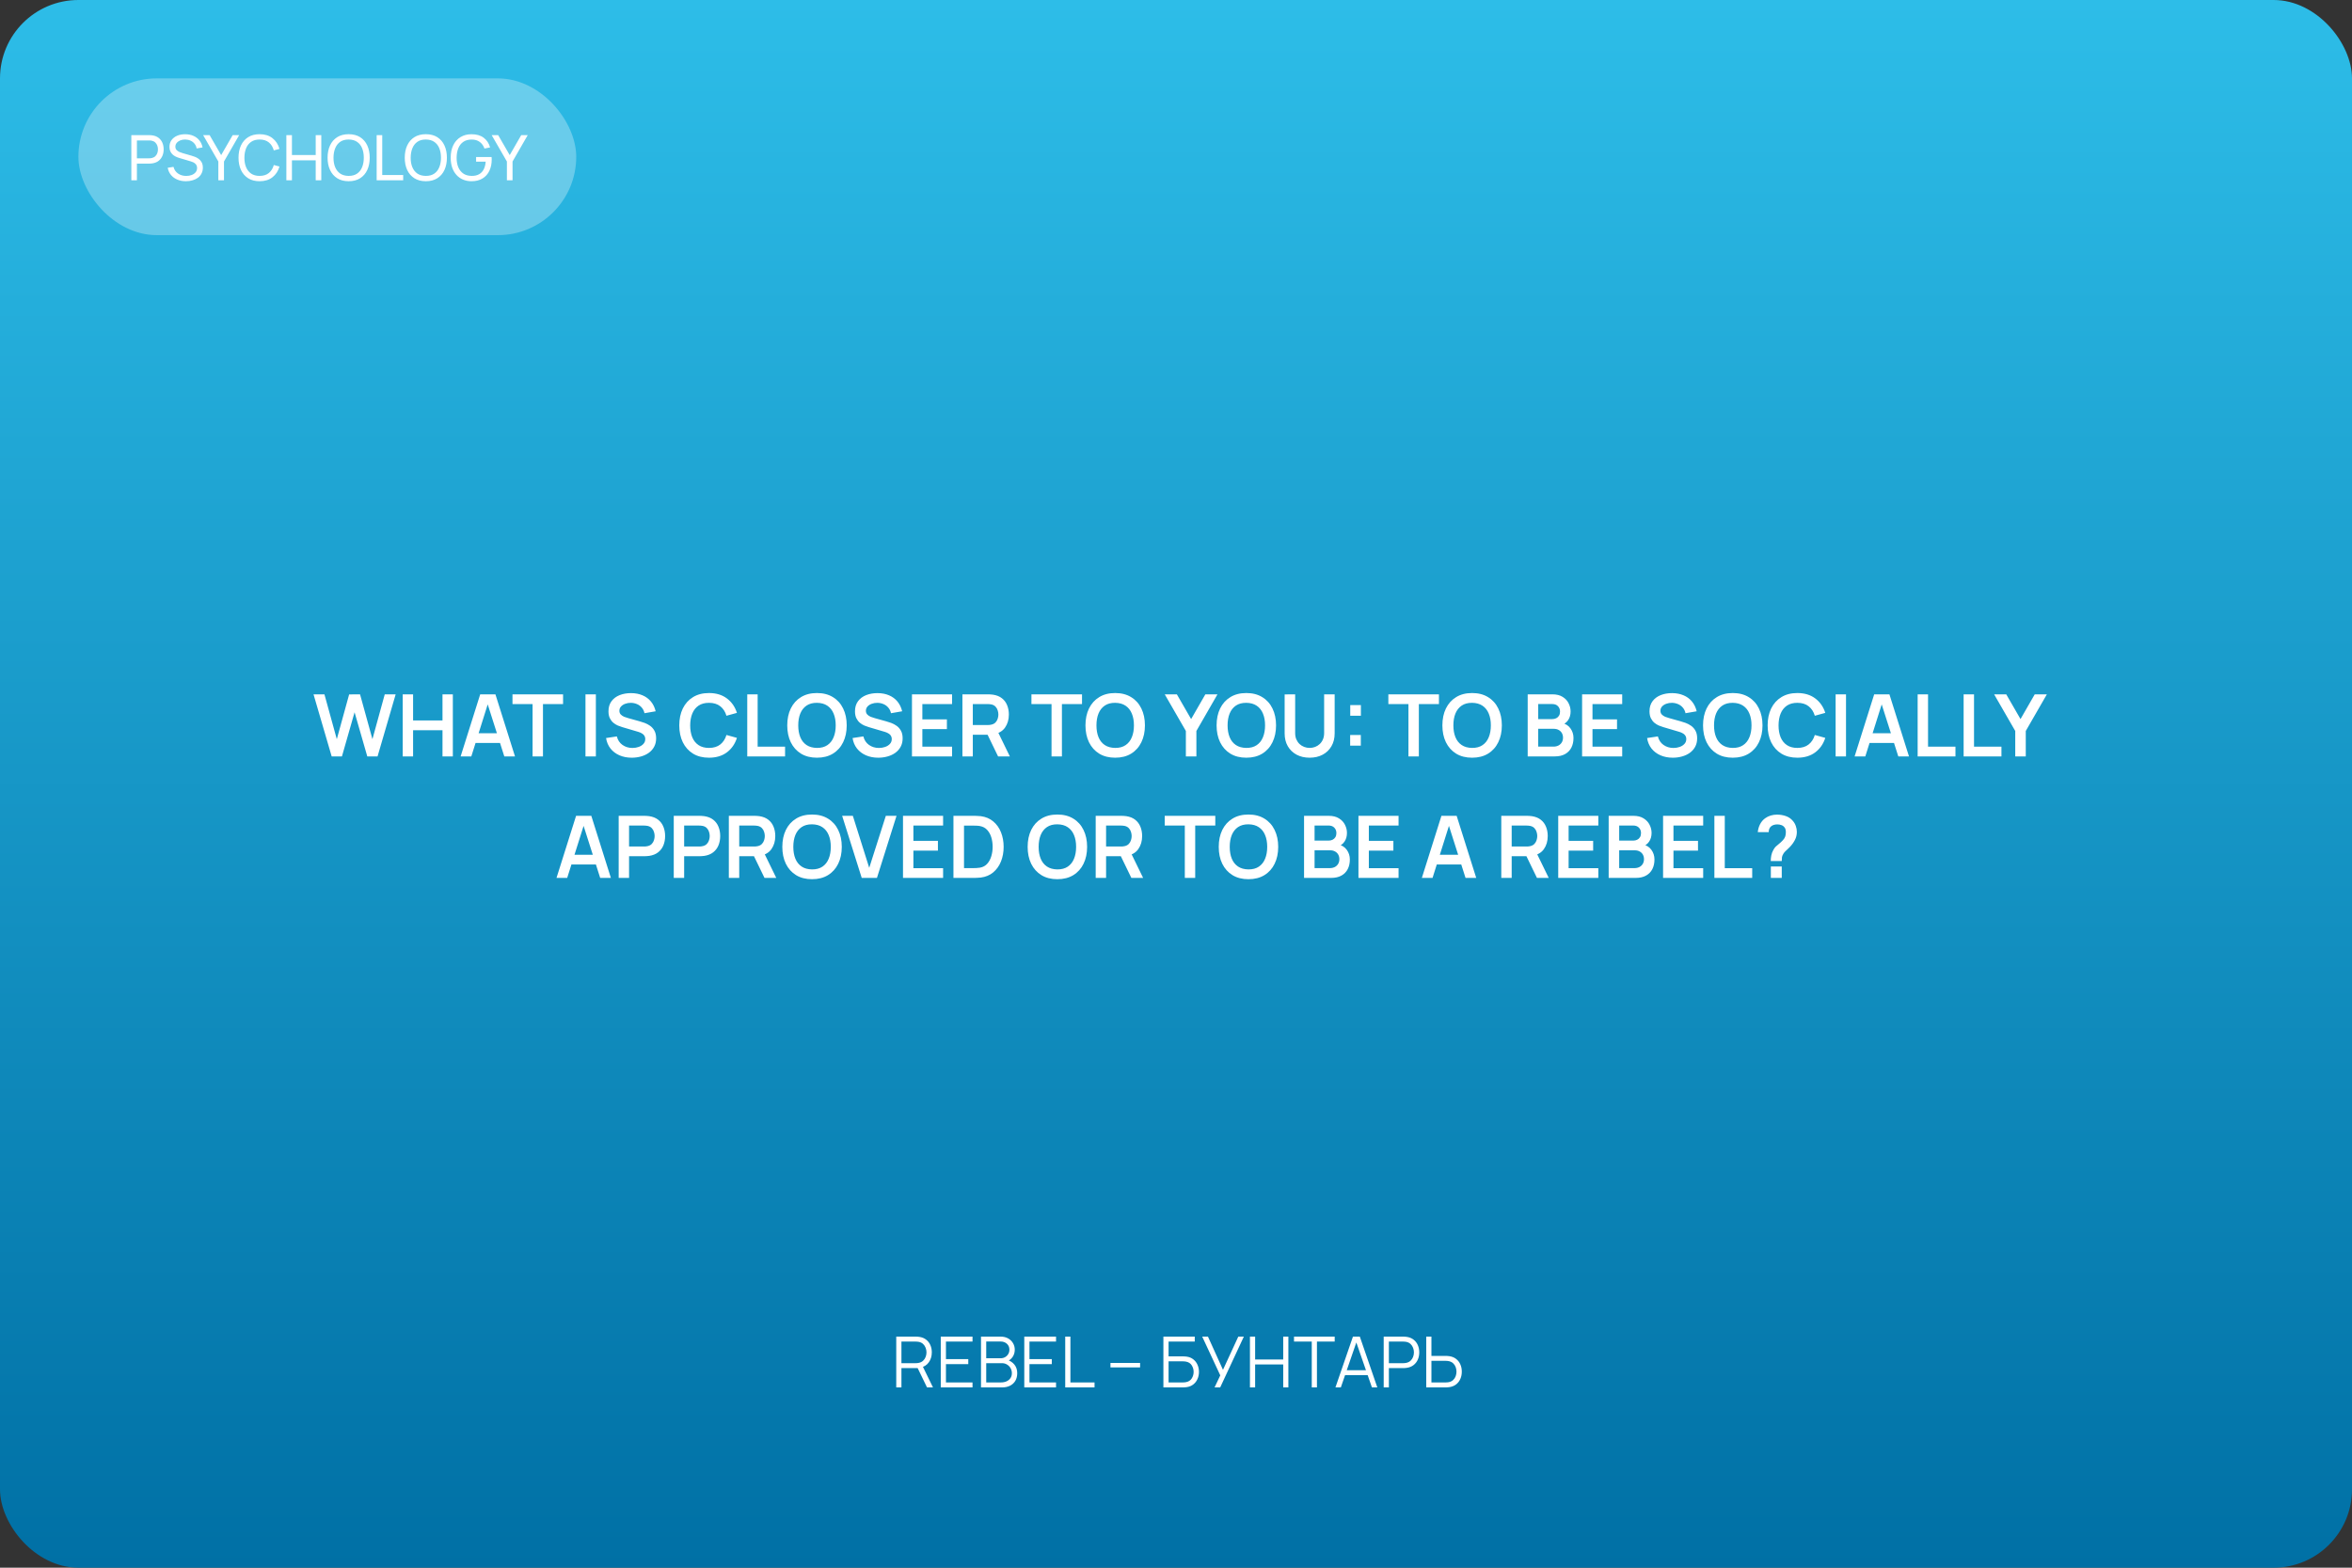 <?xml version="1.0" encoding="UTF-8"?> <svg xmlns="http://www.w3.org/2000/svg" width="600" height="400" viewBox="0 0 600 400" fill="none"><rect x="0" y="0" width="600" height="400" fill="#333333" stroke="none"/> <rect width="600" height="400" rx="20" fill="url(#paint0_linear_160_130)"></rect> <path d="M84.611 193L79.98 177.16H82.763L85.92 188.6L89.066 177.182L91.849 177.16L95.006 188.6L98.152 177.16H100.935L96.315 193H93.697L90.452 181.736L87.229 193H84.611ZM102.729 193V177.16H105.38V183.826H112.882V177.16H115.522V193H112.882V186.312H105.38V193H102.729ZM117.506 193L122.5 177.16H126.383L131.377 193H128.649L124.117 178.788H124.711L120.234 193H117.506ZM120.289 189.568V187.093H128.605V189.568H120.289ZM135.862 193V179.646H130.736V177.16H143.639V179.646H138.513V193H135.862ZM149.356 193V177.16H152.007V193H149.356ZM161.165 193.33C160.006 193.33 158.961 193.128 158.03 192.725C157.106 192.322 156.343 191.746 155.742 190.998C155.148 190.243 154.77 189.348 154.609 188.314L157.359 187.896C157.593 188.835 158.074 189.561 158.8 190.074C159.533 190.587 160.376 190.844 161.33 190.844C161.894 190.844 162.426 190.756 162.925 190.58C163.423 190.404 163.827 190.147 164.135 189.81C164.45 189.473 164.608 189.058 164.608 188.567C164.608 188.347 164.571 188.145 164.498 187.962C164.424 187.771 164.314 187.603 164.168 187.456C164.028 187.309 163.845 187.177 163.618 187.06C163.398 186.935 163.141 186.829 162.848 186.741L158.756 185.531C158.404 185.428 158.022 185.293 157.612 185.124C157.208 184.948 156.823 184.71 156.457 184.409C156.097 184.101 155.8 183.712 155.566 183.243C155.338 182.766 155.225 182.18 155.225 181.483C155.225 180.464 155.481 179.609 155.995 178.92C156.515 178.223 157.212 177.703 158.085 177.358C158.965 177.013 159.94 176.845 161.011 176.852C162.096 176.859 163.064 177.046 163.915 177.413C164.765 177.772 165.477 178.297 166.049 178.986C166.621 179.675 167.024 180.508 167.259 181.483L164.41 181.978C164.292 181.421 164.065 180.948 163.728 180.559C163.398 180.163 162.991 179.862 162.507 179.657C162.03 179.452 161.52 179.342 160.978 179.327C160.45 179.32 159.958 179.4 159.504 179.569C159.056 179.73 158.693 179.965 158.415 180.273C158.143 180.581 158.008 180.94 158.008 181.351C158.008 181.74 158.125 182.059 158.36 182.308C158.594 182.55 158.884 182.744 159.229 182.891C159.581 183.03 159.936 183.148 160.296 183.243L163.134 184.035C163.522 184.138 163.959 184.277 164.443 184.453C164.927 184.629 165.392 184.875 165.84 185.19C166.287 185.505 166.654 185.92 166.94 186.433C167.233 186.946 167.38 187.599 167.38 188.391C167.38 189.212 167.207 189.935 166.863 190.558C166.525 191.174 166.067 191.687 165.488 192.098C164.908 192.509 164.245 192.817 163.497 193.022C162.756 193.227 161.979 193.33 161.165 193.33ZM180.864 193.33C179.28 193.33 177.923 192.985 176.794 192.296C175.665 191.599 174.796 190.631 174.187 189.392C173.586 188.153 173.285 186.715 173.285 185.08C173.285 183.445 173.586 182.007 174.187 180.768C174.796 179.529 175.665 178.564 176.794 177.875C177.923 177.178 179.28 176.83 180.864 176.83C182.69 176.83 184.212 177.288 185.429 178.205C186.646 179.114 187.501 180.343 187.992 181.89L185.319 182.627C185.011 181.593 184.487 180.786 183.746 180.207C183.005 179.62 182.045 179.327 180.864 179.327C179.801 179.327 178.913 179.565 178.202 180.042C177.498 180.519 176.966 181.19 176.607 182.055C176.255 182.913 176.075 183.921 176.068 185.08C176.068 186.239 176.244 187.251 176.596 188.116C176.955 188.974 177.491 189.641 178.202 190.118C178.913 190.595 179.801 190.833 180.864 190.833C182.045 190.833 183.005 190.54 183.746 189.953C184.487 189.366 185.011 188.56 185.319 187.533L187.992 188.27C187.501 189.817 186.646 191.049 185.429 191.966C184.212 192.875 182.69 193.33 180.864 193.33ZM190.627 193V177.16H193.278V190.514H200.274V193H190.627ZM208.407 193.33C206.823 193.33 205.466 192.985 204.337 192.296C203.208 191.599 202.339 190.631 201.73 189.392C201.129 188.153 200.828 186.715 200.828 185.08C200.828 183.445 201.129 182.007 201.73 180.768C202.339 179.529 203.208 178.564 204.337 177.875C205.466 177.178 206.823 176.83 208.407 176.83C209.991 176.83 211.348 177.178 212.477 177.875C213.614 178.564 214.483 179.529 215.084 180.768C215.693 182.007 215.997 183.445 215.997 185.08C215.997 186.715 215.693 188.153 215.084 189.392C214.483 190.631 213.614 191.599 212.477 192.296C211.348 192.985 209.991 193.33 208.407 193.33ZM208.407 190.833C209.47 190.84 210.354 190.606 211.058 190.129C211.769 189.652 212.301 188.981 212.653 188.116C213.012 187.251 213.192 186.239 213.192 185.08C213.192 183.921 213.012 182.917 212.653 182.066C212.301 181.208 211.769 180.541 211.058 180.064C210.354 179.587 209.47 179.342 208.407 179.327C207.344 179.32 206.46 179.554 205.756 180.031C205.052 180.508 204.52 181.179 204.161 182.044C203.809 182.909 203.633 183.921 203.633 185.08C203.633 186.239 203.809 187.247 204.161 188.105C204.513 188.956 205.041 189.619 205.745 190.096C206.456 190.573 207.344 190.818 208.407 190.833ZM224.049 193.33C222.891 193.33 221.846 193.128 220.914 192.725C219.99 192.322 219.228 191.746 218.626 190.998C218.032 190.243 217.655 189.348 217.493 188.314L220.243 187.896C220.478 188.835 220.958 189.561 221.684 190.074C222.418 190.587 223.261 190.844 224.214 190.844C224.779 190.844 225.311 190.756 225.809 190.58C226.308 190.404 226.711 190.147 227.019 189.81C227.335 189.473 227.492 189.058 227.492 188.567C227.492 188.347 227.456 188.145 227.382 187.962C227.309 187.771 227.199 187.603 227.052 187.456C226.913 187.309 226.73 187.177 226.502 187.06C226.282 186.935 226.026 186.829 225.732 186.741L221.64 185.531C221.288 185.428 220.907 185.293 220.496 185.124C220.093 184.948 219.708 184.71 219.341 184.409C218.982 184.101 218.685 183.712 218.45 183.243C218.223 182.766 218.109 182.18 218.109 181.483C218.109 180.464 218.366 179.609 218.879 178.92C219.4 178.223 220.097 177.703 220.969 177.358C221.849 177.013 222.825 176.845 223.895 176.852C224.981 176.859 225.949 177.046 226.799 177.413C227.65 177.772 228.361 178.297 228.933 178.986C229.505 179.675 229.909 180.508 230.143 181.483L227.294 181.978C227.177 181.421 226.95 180.948 226.612 180.559C226.282 180.163 225.875 179.862 225.391 179.657C224.915 179.452 224.405 179.342 223.862 179.327C223.334 179.32 222.843 179.4 222.388 179.569C221.941 179.73 221.578 179.965 221.299 180.273C221.028 180.581 220.892 180.94 220.892 181.351C220.892 181.74 221.01 182.059 221.244 182.308C221.479 182.55 221.769 182.744 222.113 182.891C222.465 183.03 222.821 183.148 223.18 183.243L226.018 184.035C226.407 184.138 226.843 184.277 227.327 184.453C227.811 184.629 228.277 184.875 228.724 185.19C229.172 185.505 229.538 185.92 229.824 186.433C230.118 186.946 230.264 187.599 230.264 188.391C230.264 189.212 230.092 189.935 229.747 190.558C229.41 191.174 228.952 191.687 228.372 192.098C227.793 192.509 227.129 192.817 226.381 193.022C225.641 193.227 224.863 193.33 224.049 193.33ZM232.645 193V177.16H242.875V179.646H235.296V183.551H241.555V186.037H235.296V190.514H242.875V193H232.645ZM245.515 193V177.16H252.06C252.214 177.16 252.412 177.167 252.654 177.182C252.896 177.189 253.119 177.211 253.325 177.248C254.241 177.387 254.997 177.692 255.591 178.161C256.192 178.63 256.636 179.224 256.922 179.943C257.215 180.654 257.362 181.446 257.362 182.319C257.362 183.61 257.035 184.721 256.383 185.652C255.73 186.576 254.729 187.148 253.38 187.368L252.247 187.467H248.166V193H245.515ZM254.612 193L251.488 186.554L254.183 185.96L257.615 193H254.612ZM248.166 184.992H251.95C252.096 184.992 252.261 184.985 252.445 184.97C252.628 184.955 252.797 184.926 252.951 184.882C253.391 184.772 253.735 184.578 253.985 184.299C254.241 184.02 254.421 183.705 254.524 183.353C254.634 183.001 254.689 182.656 254.689 182.319C254.689 181.982 254.634 181.637 254.524 181.285C254.421 180.926 254.241 180.607 253.985 180.328C253.735 180.049 253.391 179.855 252.951 179.745C252.797 179.701 252.628 179.675 252.445 179.668C252.261 179.653 252.096 179.646 251.95 179.646H248.166V184.992ZM268.248 193V179.646H263.122V177.16H276.025V179.646H270.899V193H268.248ZM284.483 193.33C282.899 193.33 281.542 192.985 280.413 192.296C279.284 191.599 278.415 190.631 277.806 189.392C277.205 188.153 276.904 186.715 276.904 185.08C276.904 183.445 277.205 182.007 277.806 180.768C278.415 179.529 279.284 178.564 280.413 177.875C281.542 177.178 282.899 176.83 284.483 176.83C286.067 176.83 287.424 177.178 288.553 177.875C289.69 178.564 290.559 179.529 291.16 180.768C291.769 182.007 292.073 183.445 292.073 185.08C292.073 186.715 291.769 188.153 291.16 189.392C290.559 190.631 289.69 191.599 288.553 192.296C287.424 192.985 286.067 193.33 284.483 193.33ZM284.483 190.833C285.546 190.84 286.43 190.606 287.134 190.129C287.845 189.652 288.377 188.981 288.729 188.116C289.088 187.251 289.268 186.239 289.268 185.08C289.268 183.921 289.088 182.917 288.729 182.066C288.377 181.208 287.845 180.541 287.134 180.064C286.43 179.587 285.546 179.342 284.483 179.327C283.42 179.32 282.536 179.554 281.832 180.031C281.128 180.508 280.596 181.179 280.237 182.044C279.885 182.909 279.709 183.921 279.709 185.08C279.709 186.239 279.885 187.247 280.237 188.105C280.589 188.956 281.117 189.619 281.821 190.096C282.532 190.573 283.42 190.818 284.483 190.833ZM302.517 193V186.51L297.127 177.16H300.218L303.859 183.474L307.489 177.16H310.58L305.201 186.51V193H302.517ZM317.934 193.33C316.35 193.33 314.994 192.985 313.864 192.296C312.735 191.599 311.866 190.631 311.257 189.392C310.656 188.153 310.355 186.715 310.355 185.08C310.355 183.445 310.656 182.007 311.257 180.768C311.866 179.529 312.735 178.564 313.864 177.875C314.994 177.178 316.35 176.83 317.934 176.83C319.518 176.83 320.875 177.178 322.004 177.875C323.141 178.564 324.01 179.529 324.611 180.768C325.22 182.007 325.524 183.445 325.524 185.08C325.524 186.715 325.22 188.153 324.611 189.392C324.01 190.631 323.141 191.599 322.004 192.296C320.875 192.985 319.518 193.33 317.934 193.33ZM317.934 190.833C318.998 190.84 319.881 190.606 320.585 190.129C321.297 189.652 321.828 188.981 322.18 188.116C322.54 187.251 322.719 186.239 322.719 185.08C322.719 183.921 322.54 182.917 322.18 182.066C321.828 181.208 321.297 180.541 320.585 180.064C319.881 179.587 318.998 179.342 317.934 179.327C316.871 179.32 315.987 179.554 315.283 180.031C314.579 180.508 314.048 181.179 313.688 182.044C313.336 182.909 313.16 183.921 313.16 185.08C313.16 186.239 313.336 187.247 313.688 188.105C314.04 188.956 314.568 189.619 315.272 190.096C315.984 190.573 316.871 190.818 317.934 190.833ZM334.094 193.33C332.832 193.33 331.721 193.073 330.761 192.56C329.807 192.047 329.059 191.324 328.517 190.393C327.981 189.462 327.714 188.369 327.714 187.115V177.182L330.398 177.16V187.049C330.398 187.643 330.497 188.175 330.695 188.644C330.9 189.113 331.175 189.513 331.52 189.843C331.864 190.166 332.26 190.411 332.708 190.58C333.155 190.749 333.617 190.833 334.094 190.833C334.585 190.833 335.051 190.749 335.491 190.58C335.938 190.404 336.334 190.155 336.679 189.832C337.023 189.502 337.295 189.102 337.493 188.633C337.691 188.164 337.79 187.636 337.79 187.049V177.16H340.474V187.115C340.474 188.369 340.202 189.462 339.66 190.393C339.124 191.324 338.376 192.047 337.416 192.56C336.462 193.073 335.355 193.33 334.094 193.33ZM344.428 190.25V187.533H347.145V190.25H344.428ZM344.45 182.627V179.91H347.167V182.627H344.45ZM359.299 193V179.646H354.173V177.16H367.076V179.646H361.95V193H359.299ZM375.534 193.33C373.95 193.33 372.593 192.985 371.464 192.296C370.335 191.599 369.466 190.631 368.857 189.392C368.256 188.153 367.955 186.715 367.955 185.08C367.955 183.445 368.256 182.007 368.857 180.768C369.466 179.529 370.335 178.564 371.464 177.875C372.593 177.178 373.95 176.83 375.534 176.83C377.118 176.83 378.475 177.178 379.604 177.875C380.741 178.564 381.61 179.529 382.211 180.768C382.82 182.007 383.124 183.445 383.124 185.08C383.124 186.715 382.82 188.153 382.211 189.392C381.61 190.631 380.741 191.599 379.604 192.296C378.475 192.985 377.118 193.33 375.534 193.33ZM375.534 190.833C376.597 190.84 377.481 190.606 378.185 190.129C378.896 189.652 379.428 188.981 379.78 188.116C380.139 187.251 380.319 186.239 380.319 185.08C380.319 183.921 380.139 182.917 379.78 182.066C379.428 181.208 378.896 180.541 378.185 180.064C377.481 179.587 376.597 179.342 375.534 179.327C374.471 179.32 373.587 179.554 372.883 180.031C372.179 180.508 371.647 181.179 371.288 182.044C370.936 182.909 370.76 183.921 370.76 185.08C370.76 186.239 370.936 187.247 371.288 188.105C371.64 188.956 372.168 189.619 372.872 190.096C373.583 190.573 374.471 190.818 375.534 190.833ZM389.718 193V177.16H395.999C397.069 177.16 397.946 177.376 398.628 177.809C399.317 178.234 399.827 178.781 400.157 179.448C400.494 180.115 400.663 180.805 400.663 181.516C400.663 182.389 400.454 183.129 400.036 183.738C399.625 184.347 399.064 184.757 398.353 184.97V184.42C399.35 184.647 400.105 185.12 400.619 185.839C401.139 186.558 401.4 187.375 401.4 188.292C401.4 189.231 401.22 190.052 400.861 190.756C400.501 191.46 399.966 192.01 399.255 192.406C398.551 192.802 397.678 193 396.637 193H389.718ZM392.402 190.503H396.307C396.769 190.503 397.183 190.411 397.55 190.228C397.916 190.037 398.202 189.773 398.408 189.436C398.62 189.091 398.727 188.684 398.727 188.215C398.727 187.79 398.635 187.408 398.452 187.071C398.268 186.734 398.001 186.466 397.649 186.268C397.297 186.063 396.875 185.96 396.384 185.96H392.402V190.503ZM392.402 183.485H395.966C396.347 183.485 396.688 183.412 396.989 183.265C397.289 183.118 397.528 182.902 397.704 182.616C397.88 182.33 397.968 181.978 397.968 181.56C397.968 181.01 397.792 180.552 397.44 180.185C397.088 179.818 396.596 179.635 395.966 179.635H392.402V183.485ZM403.597 193V177.16H413.827V179.646H406.248V183.551H412.507V186.037H406.248V190.514H413.827V193H403.597ZM426.733 193.33C425.574 193.33 424.529 193.128 423.598 192.725C422.674 192.322 421.911 191.746 421.31 190.998C420.716 190.243 420.338 189.348 420.177 188.314L422.927 187.896C423.162 188.835 423.642 189.561 424.368 190.074C425.101 190.587 425.945 190.844 426.898 190.844C427.463 190.844 427.994 190.756 428.493 190.58C428.992 190.404 429.395 190.147 429.703 189.81C430.018 189.473 430.176 189.058 430.176 188.567C430.176 188.347 430.139 188.145 430.066 187.962C429.993 187.771 429.883 187.603 429.736 187.456C429.597 187.309 429.413 187.177 429.186 187.06C428.966 186.935 428.709 186.829 428.416 186.741L424.324 185.531C423.972 185.428 423.591 185.293 423.18 185.124C422.777 184.948 422.392 184.71 422.025 184.409C421.666 184.101 421.369 183.712 421.134 183.243C420.907 182.766 420.793 182.18 420.793 181.483C420.793 180.464 421.05 179.609 421.563 178.92C422.084 178.223 422.78 177.703 423.653 177.358C424.533 177.013 425.508 176.845 426.579 176.852C427.664 176.859 428.632 177.046 429.483 177.413C430.334 177.772 431.045 178.297 431.617 178.986C432.189 179.675 432.592 180.508 432.827 181.483L429.978 181.978C429.861 181.421 429.633 180.948 429.296 180.559C428.966 180.163 428.559 179.862 428.075 179.657C427.598 179.452 427.089 179.342 426.546 179.327C426.018 179.32 425.527 179.4 425.072 179.569C424.625 179.73 424.262 179.965 423.983 180.273C423.712 180.581 423.576 180.94 423.576 181.351C423.576 181.74 423.693 182.059 423.928 182.308C424.163 182.55 424.452 182.744 424.797 182.891C425.149 183.03 425.505 183.148 425.864 183.243L428.702 184.035C429.091 184.138 429.527 184.277 430.011 184.453C430.495 184.629 430.961 184.875 431.408 185.19C431.855 185.505 432.222 185.92 432.508 186.433C432.801 186.946 432.948 187.599 432.948 188.391C432.948 189.212 432.776 189.935 432.431 190.558C432.094 191.174 431.635 191.687 431.056 192.098C430.477 192.509 429.813 192.817 429.065 193.022C428.324 193.227 427.547 193.33 426.733 193.33ZM442.028 193.33C440.444 193.33 439.087 192.985 437.958 192.296C436.829 191.599 435.96 190.631 435.351 189.392C434.75 188.153 434.449 186.715 434.449 185.08C434.449 183.445 434.75 182.007 435.351 180.768C435.96 179.529 436.829 178.564 437.958 177.875C439.087 177.178 440.444 176.83 442.028 176.83C443.612 176.83 444.969 177.178 446.098 177.875C447.235 178.564 448.104 179.529 448.705 180.768C449.314 182.007 449.618 183.445 449.618 185.08C449.618 186.715 449.314 188.153 448.705 189.392C448.104 190.631 447.235 191.599 446.098 192.296C444.969 192.985 443.612 193.33 442.028 193.33ZM442.028 190.833C443.091 190.84 443.975 190.606 444.679 190.129C445.39 189.652 445.922 188.981 446.274 188.116C446.633 187.251 446.813 186.239 446.813 185.08C446.813 183.921 446.633 182.917 446.274 182.066C445.922 181.208 445.39 180.541 444.679 180.064C443.975 179.587 443.091 179.342 442.028 179.327C440.965 179.32 440.081 179.554 439.377 180.031C438.673 180.508 438.141 181.179 437.782 182.044C437.43 182.909 437.254 183.921 437.254 185.08C437.254 186.239 437.43 187.247 437.782 188.105C438.134 188.956 438.662 189.619 439.366 190.096C440.077 190.573 440.965 190.818 442.028 190.833ZM458.507 193.33C456.923 193.33 455.566 192.985 454.437 192.296C453.307 191.599 452.438 190.631 451.83 189.392C451.228 188.153 450.928 186.715 450.928 185.08C450.928 183.445 451.228 182.007 451.83 180.768C452.438 179.529 453.307 178.564 454.437 177.875C455.566 177.178 456.923 176.83 458.507 176.83C460.333 176.83 461.854 177.288 463.072 178.205C464.289 179.114 465.143 180.343 465.635 181.89L462.962 182.627C462.654 181.593 462.129 180.786 461.389 180.207C460.648 179.62 459.687 179.327 458.507 179.327C457.443 179.327 456.556 179.565 455.845 180.042C455.141 180.519 454.609 181.19 454.25 182.055C453.898 182.913 453.718 183.921 453.711 185.08C453.711 186.239 453.887 187.251 454.239 188.116C454.598 188.974 455.133 189.641 455.845 190.118C456.556 190.595 457.443 190.833 458.507 190.833C459.687 190.833 460.648 190.54 461.389 189.953C462.129 189.366 462.654 188.56 462.962 187.533L465.635 188.27C465.143 189.817 464.289 191.049 463.072 191.966C461.854 192.875 460.333 193.33 458.507 193.33ZM468.27 193V177.16H470.921V193H468.27ZM473.116 193L478.11 177.16H481.993L486.987 193H484.259L479.727 178.788H480.321L475.844 193H473.116ZM475.899 189.568V187.093H484.215V189.568H475.899ZM489.196 193V177.16H491.847V190.514H498.843V193H489.196ZM500.926 193V177.16H503.577V190.514H510.573V193H500.926ZM514.095 193V186.51L508.705 177.16H511.796L515.437 183.474L519.067 177.16H522.158L516.779 186.51V193H514.095ZM141.966 224L146.96 208.16H150.843L155.837 224H153.109L148.577 209.788H149.171L144.694 224H141.966ZM144.749 220.568V218.093H153.065V220.568H144.749ZM157.826 224V208.16H164.371C164.525 208.16 164.723 208.167 164.965 208.182C165.207 208.189 165.431 208.211 165.636 208.248C166.553 208.387 167.308 208.692 167.902 209.161C168.503 209.63 168.947 210.224 169.233 210.943C169.526 211.654 169.673 212.446 169.673 213.319C169.673 214.184 169.526 214.976 169.233 215.695C168.94 216.406 168.492 216.997 167.891 217.466C167.297 217.935 166.545 218.24 165.636 218.379C165.431 218.408 165.203 218.43 164.954 218.445C164.712 218.46 164.518 218.467 164.371 218.467H160.477V224H157.826ZM160.477 215.992H164.261C164.408 215.992 164.573 215.985 164.756 215.97C164.939 215.955 165.108 215.926 165.262 215.882C165.702 215.772 166.047 215.578 166.296 215.299C166.553 215.02 166.732 214.705 166.835 214.353C166.945 214.001 167 213.656 167 213.319C167 212.982 166.945 212.637 166.835 212.285C166.732 211.926 166.553 211.607 166.296 211.328C166.047 211.049 165.702 210.855 165.262 210.745C165.108 210.701 164.939 210.675 164.756 210.668C164.573 210.653 164.408 210.646 164.261 210.646H160.477V215.992ZM171.877 224V208.16H178.422C178.576 208.16 178.774 208.167 179.016 208.182C179.258 208.189 179.482 208.211 179.687 208.248C180.604 208.387 181.359 208.692 181.953 209.161C182.554 209.63 182.998 210.224 183.284 210.943C183.577 211.654 183.724 212.446 183.724 213.319C183.724 214.184 183.577 214.976 183.284 215.695C182.991 216.406 182.543 216.997 181.942 217.466C181.348 217.935 180.596 218.24 179.687 218.379C179.482 218.408 179.254 218.43 179.005 218.445C178.763 218.46 178.569 218.467 178.422 218.467H174.528V224H171.877ZM174.528 215.992H178.312C178.459 215.992 178.624 215.985 178.807 215.97C178.99 215.955 179.159 215.926 179.313 215.882C179.753 215.772 180.098 215.578 180.347 215.299C180.604 215.02 180.783 214.705 180.886 214.353C180.996 214.001 181.051 213.656 181.051 213.319C181.051 212.982 180.996 212.637 180.886 212.285C180.783 211.926 180.604 211.607 180.347 211.328C180.098 211.049 179.753 210.855 179.313 210.745C179.159 210.701 178.99 210.675 178.807 210.668C178.624 210.653 178.459 210.646 178.312 210.646H174.528V215.992ZM185.928 224V208.16H192.473C192.627 208.16 192.825 208.167 193.067 208.182C193.309 208.189 193.532 208.211 193.738 208.248C194.654 208.387 195.41 208.692 196.004 209.161C196.605 209.63 197.049 210.224 197.335 210.943C197.628 211.654 197.775 212.446 197.775 213.319C197.775 214.61 197.448 215.721 196.796 216.652C196.143 217.576 195.142 218.148 193.793 218.368L192.66 218.467H188.579V224H185.928ZM195.025 224L191.901 217.554L194.596 216.96L198.028 224H195.025ZM188.579 215.992H192.363C192.509 215.992 192.674 215.985 192.858 215.97C193.041 215.955 193.21 215.926 193.364 215.882C193.804 215.772 194.148 215.578 194.398 215.299C194.654 215.02 194.834 214.705 194.937 214.353C195.047 214.001 195.102 213.656 195.102 213.319C195.102 212.982 195.047 212.637 194.937 212.285C194.834 211.926 194.654 211.607 194.398 211.328C194.148 211.049 193.804 210.855 193.364 210.745C193.21 210.701 193.041 210.675 192.858 210.668C192.674 210.653 192.509 210.646 192.363 210.646H188.579V215.992ZM207.15 224.33C205.566 224.33 204.209 223.985 203.08 223.296C201.951 222.599 201.082 221.631 200.473 220.392C199.872 219.153 199.571 217.715 199.571 216.08C199.571 214.445 199.872 213.007 200.473 211.768C201.082 210.529 201.951 209.564 203.08 208.875C204.209 208.178 205.566 207.83 207.15 207.83C208.734 207.83 210.091 208.178 211.22 208.875C212.357 209.564 213.226 210.529 213.827 211.768C214.436 213.007 214.74 214.445 214.74 216.08C214.74 217.715 214.436 219.153 213.827 220.392C213.226 221.631 212.357 222.599 211.22 223.296C210.091 223.985 208.734 224.33 207.15 224.33ZM207.15 221.833C208.213 221.84 209.097 221.606 209.801 221.129C210.512 220.652 211.044 219.981 211.396 219.116C211.755 218.251 211.935 217.239 211.935 216.08C211.935 214.921 211.755 213.917 211.396 213.066C211.044 212.208 210.512 211.541 209.801 211.064C209.097 210.587 208.213 210.342 207.15 210.327C206.087 210.32 205.203 210.554 204.499 211.031C203.795 211.508 203.263 212.179 202.904 213.044C202.552 213.909 202.376 214.921 202.376 216.08C202.376 217.239 202.552 218.247 202.904 219.105C203.256 219.956 203.784 220.619 204.488 221.096C205.199 221.573 206.087 221.818 207.15 221.833ZM219.828 224L214.834 208.16H217.562L221.742 221.426L225.977 208.16H228.705L223.711 224H219.828ZM230.357 224V208.16H240.587V210.646H233.008V214.551H239.267V217.037H233.008V221.514H240.587V224H230.357ZM243.227 224V208.16H248.276C248.408 208.16 248.668 208.164 249.057 208.171C249.453 208.178 249.834 208.204 250.201 208.248C251.455 208.409 252.514 208.857 253.38 209.59C254.252 210.316 254.912 211.244 255.36 212.373C255.807 213.502 256.031 214.738 256.031 216.08C256.031 217.422 255.807 218.658 255.36 219.787C254.912 220.916 254.252 221.848 253.38 222.581C252.514 223.307 251.455 223.751 250.201 223.912C249.841 223.956 249.464 223.982 249.068 223.989C248.672 223.996 248.408 224 248.276 224H243.227ZM245.922 221.503H248.276C248.496 221.503 248.774 221.496 249.112 221.481C249.456 221.466 249.761 221.433 250.025 221.382C250.773 221.243 251.381 220.909 251.851 220.381C252.32 219.853 252.665 219.211 252.885 218.456C253.112 217.701 253.226 216.909 253.226 216.08C253.226 215.222 253.112 214.415 252.885 213.66C252.657 212.905 252.305 212.27 251.829 211.757C251.359 211.244 250.758 210.917 250.025 210.778C249.761 210.719 249.456 210.686 249.112 210.679C248.774 210.664 248.496 210.657 248.276 210.657H245.922V221.503ZM269.734 224.33C268.15 224.33 266.793 223.985 265.664 223.296C264.535 222.599 263.666 221.631 263.057 220.392C262.456 219.153 262.155 217.715 262.155 216.08C262.155 214.445 262.456 213.007 263.057 211.768C263.666 210.529 264.535 209.564 265.664 208.875C266.793 208.178 268.15 207.83 269.734 207.83C271.318 207.83 272.675 208.178 273.804 208.875C274.941 209.564 275.81 210.529 276.411 211.768C277.02 213.007 277.324 214.445 277.324 216.08C277.324 217.715 277.02 219.153 276.411 220.392C275.81 221.631 274.941 222.599 273.804 223.296C272.675 223.985 271.318 224.33 269.734 224.33ZM269.734 221.833C270.797 221.84 271.681 221.606 272.385 221.129C273.096 220.652 273.628 219.981 273.98 219.116C274.339 218.251 274.519 217.239 274.519 216.08C274.519 214.921 274.339 213.917 273.98 213.066C273.628 212.208 273.096 211.541 272.385 211.064C271.681 210.587 270.797 210.342 269.734 210.327C268.671 210.32 267.787 210.554 267.083 211.031C266.379 211.508 265.847 212.179 265.488 213.044C265.136 213.909 264.96 214.921 264.96 216.08C264.96 217.239 265.136 218.247 265.488 219.105C265.84 219.956 266.368 220.619 267.072 221.096C267.783 221.573 268.671 221.818 269.734 221.833ZM279.514 224V208.16H286.059C286.213 208.16 286.411 208.167 286.653 208.182C286.895 208.189 287.118 208.211 287.324 208.248C288.24 208.387 288.996 208.692 289.59 209.161C290.191 209.63 290.635 210.224 290.921 210.943C291.214 211.654 291.361 212.446 291.361 213.319C291.361 214.61 291.034 215.721 290.382 216.652C289.729 217.576 288.728 218.148 287.379 218.368L286.246 218.467H282.165V224H279.514ZM288.611 224L285.487 217.554L288.182 216.96L291.614 224H288.611ZM282.165 215.992H285.949C286.095 215.992 286.26 215.985 286.444 215.97C286.627 215.955 286.796 215.926 286.95 215.882C287.39 215.772 287.734 215.578 287.984 215.299C288.24 215.02 288.42 214.705 288.523 214.353C288.633 214.001 288.688 213.656 288.688 213.319C288.688 212.982 288.633 212.637 288.523 212.285C288.42 211.926 288.24 211.607 287.984 211.328C287.734 211.049 287.39 210.855 286.95 210.745C286.796 210.701 286.627 210.675 286.444 210.668C286.26 210.653 286.095 210.646 285.949 210.646H282.165V215.992ZM302.247 224V210.646H297.121V208.16H310.024V210.646H304.898V224H302.247ZM318.482 224.33C316.898 224.33 315.541 223.985 314.412 223.296C313.283 222.599 312.414 221.631 311.805 220.392C311.204 219.153 310.903 217.715 310.903 216.08C310.903 214.445 311.204 213.007 311.805 211.768C312.414 210.529 313.283 209.564 314.412 208.875C315.541 208.178 316.898 207.83 318.482 207.83C320.066 207.83 321.423 208.178 322.552 208.875C323.689 209.564 324.558 210.529 325.159 211.768C325.768 213.007 326.072 214.445 326.072 216.08C326.072 217.715 325.768 219.153 325.159 220.392C324.558 221.631 323.689 222.599 322.552 223.296C321.423 223.985 320.066 224.33 318.482 224.33ZM318.482 221.833C319.545 221.84 320.429 221.606 321.133 221.129C321.844 220.652 322.376 219.981 322.728 219.116C323.087 218.251 323.267 217.239 323.267 216.08C323.267 214.921 323.087 213.917 322.728 213.066C322.376 212.208 321.844 211.541 321.133 211.064C320.429 210.587 319.545 210.342 318.482 210.327C317.419 210.32 316.535 210.554 315.831 211.031C315.127 211.508 314.595 212.179 314.236 213.044C313.884 213.909 313.708 214.921 313.708 216.08C313.708 217.239 313.884 218.247 314.236 219.105C314.588 219.956 315.116 220.619 315.82 221.096C316.531 221.573 317.419 221.818 318.482 221.833ZM332.666 224V208.16H338.947C340.018 208.16 340.894 208.376 341.576 208.809C342.265 209.234 342.775 209.781 343.105 210.448C343.442 211.115 343.611 211.805 343.611 212.516C343.611 213.389 343.402 214.129 342.984 214.738C342.573 215.347 342.012 215.757 341.301 215.97V215.42C342.298 215.647 343.054 216.12 343.567 216.839C344.088 217.558 344.348 218.375 344.348 219.292C344.348 220.231 344.168 221.052 343.809 221.756C343.45 222.46 342.914 223.01 342.203 223.406C341.499 223.802 340.626 224 339.585 224H332.666ZM335.35 221.503H339.255C339.717 221.503 340.131 221.411 340.498 221.228C340.865 221.037 341.151 220.773 341.356 220.436C341.569 220.091 341.675 219.684 341.675 219.215C341.675 218.79 341.583 218.408 341.4 218.071C341.217 217.734 340.949 217.466 340.597 217.268C340.245 217.063 339.823 216.96 339.332 216.96H335.35V221.503ZM335.35 214.485H338.914C339.295 214.485 339.636 214.412 339.937 214.265C340.238 214.118 340.476 213.902 340.652 213.616C340.828 213.33 340.916 212.978 340.916 212.56C340.916 212.01 340.74 211.552 340.388 211.185C340.036 210.818 339.545 210.635 338.914 210.635H335.35V214.485ZM346.545 224V208.16H356.775V210.646H349.196V214.551H355.455V217.037H349.196V221.514H356.775V224H346.545ZM362.718 224L367.712 208.16H371.595L376.589 224H373.861L369.329 209.788H369.923L365.446 224H362.718ZM365.501 220.568V218.093H373.817V220.568H365.501ZM382.982 224V208.16H389.527C389.681 208.16 389.879 208.167 390.121 208.182C390.363 208.189 390.587 208.211 390.792 208.248C391.709 208.387 392.464 208.692 393.058 209.161C393.66 209.63 394.103 210.224 394.389 210.943C394.683 211.654 394.829 212.446 394.829 213.319C394.829 214.61 394.503 215.721 393.85 216.652C393.198 217.576 392.197 218.148 390.847 218.368L389.714 218.467H385.633V224H382.982ZM392.079 224L388.955 217.554L391.65 216.96L395.082 224H392.079ZM385.633 215.992H389.417C389.564 215.992 389.729 215.985 389.912 215.97C390.096 215.955 390.264 215.926 390.418 215.882C390.858 215.772 391.203 215.578 391.452 215.299C391.709 215.02 391.889 214.705 391.991 214.353C392.101 214.001 392.156 213.656 392.156 213.319C392.156 212.982 392.101 212.637 391.991 212.285C391.889 211.926 391.709 211.607 391.452 211.328C391.203 211.049 390.858 210.855 390.418 210.745C390.264 210.701 390.096 210.675 389.912 210.668C389.729 210.653 389.564 210.646 389.417 210.646H385.633V215.992ZM397.506 224V208.16H407.736V210.646H400.157V214.551H406.416V217.037H400.157V221.514H407.736V224H397.506ZM410.375 224V208.16H416.656C417.727 208.16 418.603 208.376 419.285 208.809C419.974 209.234 420.484 209.781 420.814 210.448C421.151 211.115 421.32 211.805 421.32 212.516C421.32 213.389 421.111 214.129 420.693 214.738C420.282 215.347 419.721 215.757 419.01 215.97V215.42C420.007 215.647 420.763 216.12 421.276 216.839C421.797 217.558 422.057 218.375 422.057 219.292C422.057 220.231 421.877 221.052 421.518 221.756C421.159 222.46 420.623 223.01 419.912 223.406C419.208 223.802 418.335 224 417.294 224H410.375ZM413.059 221.503H416.964C417.426 221.503 417.84 221.411 418.207 221.228C418.574 221.037 418.86 220.773 419.065 220.436C419.278 220.091 419.384 219.684 419.384 219.215C419.384 218.79 419.292 218.408 419.109 218.071C418.926 217.734 418.658 217.466 418.306 217.268C417.954 217.063 417.532 216.96 417.041 216.96H413.059V221.503ZM413.059 214.485H416.623C417.004 214.485 417.345 214.412 417.646 214.265C417.947 214.118 418.185 213.902 418.361 213.616C418.537 213.33 418.625 212.978 418.625 212.56C418.625 212.01 418.449 211.552 418.097 211.185C417.745 210.818 417.254 210.635 416.623 210.635H413.059V214.485ZM424.254 224V208.16H434.484V210.646H426.905V214.551H433.164V217.037H426.905V221.514H434.484V224H424.254ZM437.343 224V208.16H439.994V221.514H446.99V224H437.343ZM451.724 219.699C451.724 219.193 451.772 218.705 451.867 218.236C451.97 217.759 452.135 217.319 452.362 216.916C452.56 216.527 452.78 216.219 453.022 215.992C453.264 215.757 453.536 215.526 453.836 215.299C454.137 215.064 454.471 214.753 454.837 214.364C455.138 214.034 455.336 213.708 455.431 213.385C455.527 213.055 455.574 212.703 455.574 212.329C455.574 212.087 455.549 211.86 455.497 211.647C455.446 211.434 455.354 211.251 455.222 211.097C455.017 210.826 454.753 210.635 454.43 210.525C454.108 210.408 453.763 210.349 453.396 210.349C453.096 210.349 452.806 210.389 452.527 210.47C452.256 210.543 452.025 210.661 451.834 210.822C451.614 210.998 451.453 211.214 451.35 211.471C451.248 211.728 451.2 212.01 451.207 212.318H448.413C448.487 211.585 448.685 210.906 449.007 210.283C449.337 209.652 449.77 209.15 450.305 208.776C450.723 208.468 451.193 208.237 451.713 208.083C452.241 207.929 452.769 207.852 453.297 207.852C454.104 207.852 454.863 207.977 455.574 208.226C456.293 208.475 456.891 208.886 457.367 209.458C457.697 209.832 457.947 210.265 458.115 210.756C458.291 211.247 458.379 211.746 458.379 212.252C458.379 213.007 458.214 213.697 457.884 214.32C457.562 214.943 457.151 215.519 456.652 216.047C456.418 216.296 456.194 216.516 455.981 216.707C455.769 216.898 455.571 217.085 455.387 217.268C455.211 217.444 455.065 217.631 454.947 217.829C454.742 218.174 454.621 218.467 454.584 218.709C454.548 218.944 454.529 219.274 454.529 219.699H451.724ZM451.746 224V221.085H454.529V224H451.746Z" fill="white"></path> <rect x="20" y="20" width="127" height="40" rx="20" fill="white" fill-opacity="0.3"></rect> <path d="M33.503 46V34.48H38.055C38.167 34.48 38.3 34.485 38.455 34.496C38.609 34.501 38.759 34.517 38.903 34.544C39.527 34.64 40.05 34.853 40.471 35.184C40.898 35.515 41.218 35.933 41.431 36.44C41.644 36.941 41.751 37.499 41.751 38.112C41.751 38.72 41.642 39.277 41.423 39.784C41.209 40.285 40.889 40.704 40.463 41.04C40.041 41.371 39.522 41.584 38.903 41.68C38.759 41.701 38.609 41.717 38.455 41.728C38.3 41.739 38.167 41.744 38.055 41.744H34.927V46H33.503ZM34.927 40.392H38.007C38.108 40.392 38.223 40.387 38.351 40.376C38.484 40.365 38.609 40.347 38.727 40.32C39.095 40.235 39.394 40.08 39.623 39.856C39.858 39.627 40.028 39.36 40.135 39.056C40.242 38.747 40.295 38.432 40.295 38.112C40.295 37.792 40.242 37.48 40.135 37.176C40.028 36.867 39.858 36.597 39.623 36.368C39.394 36.139 39.095 35.984 38.727 35.904C38.609 35.872 38.484 35.853 38.351 35.848C38.223 35.837 38.108 35.832 38.007 35.832H34.927V40.392ZM47.435 46.24C46.619 46.24 45.883 46.101 45.227 45.824C44.576 45.547 44.037 45.152 43.611 44.64C43.189 44.123 42.915 43.512 42.787 42.808L44.259 42.576C44.445 43.301 44.832 43.869 45.419 44.28C46.011 44.685 46.707 44.888 47.507 44.888C48.024 44.888 48.491 44.808 48.907 44.648C49.328 44.483 49.661 44.248 49.907 43.944C50.152 43.64 50.275 43.28 50.275 42.864C50.275 42.608 50.229 42.389 50.139 42.208C50.053 42.021 49.933 41.864 49.779 41.736C49.629 41.603 49.459 41.491 49.267 41.4C49.075 41.309 48.875 41.235 48.667 41.176L45.731 40.304C45.411 40.208 45.101 40.088 44.803 39.944C44.504 39.795 44.237 39.611 44.003 39.392C43.768 39.168 43.581 38.901 43.443 38.592C43.304 38.277 43.235 37.907 43.235 37.48C43.235 36.797 43.411 36.216 43.763 35.736C44.12 35.251 44.603 34.88 45.211 34.624C45.819 34.368 46.504 34.243 47.267 34.248C48.04 34.253 48.731 34.392 49.339 34.664C49.952 34.931 50.459 35.315 50.859 35.816C51.264 36.317 51.536 36.917 51.675 37.616L50.163 37.88C50.083 37.411 49.904 37.008 49.627 36.672C49.355 36.331 49.013 36.069 48.603 35.888C48.192 35.701 47.741 35.605 47.251 35.6C46.781 35.595 46.357 35.669 45.979 35.824C45.6 35.979 45.299 36.195 45.075 36.472C44.851 36.744 44.739 37.059 44.739 37.416C44.739 37.768 44.84 38.053 45.043 38.272C45.245 38.485 45.493 38.656 45.787 38.784C46.085 38.907 46.376 39.008 46.659 39.088L48.851 39.72C49.101 39.789 49.389 39.885 49.715 40.008C50.045 40.131 50.365 40.304 50.675 40.528C50.984 40.747 51.24 41.04 51.443 41.408C51.645 41.771 51.747 42.229 51.747 42.784C51.747 43.339 51.635 43.832 51.411 44.264C51.192 44.696 50.885 45.059 50.491 45.352C50.096 45.64 49.637 45.859 49.115 46.008C48.592 46.163 48.032 46.24 47.435 46.24ZM55.7 46V41.208L51.82 34.48H53.476L56.42 39.576L59.356 34.48H61.012L57.14 41.208V46H55.7ZM66.223 46.24C65.076 46.24 64.103 45.987 63.303 45.48C62.503 44.973 61.892 44.269 61.471 43.368C61.055 42.467 60.847 41.424 60.847 40.24C60.847 39.056 61.055 38.013 61.471 37.112C61.892 36.211 62.503 35.507 63.303 35C64.103 34.493 65.076 34.24 66.223 34.24C67.556 34.24 68.653 34.579 69.511 35.256C70.375 35.933 70.97 36.845 71.295 37.992L69.847 38.376C69.612 37.517 69.194 36.84 68.591 36.344C67.989 35.848 67.199 35.6 66.223 35.6C65.365 35.6 64.65 35.795 64.079 36.184C63.508 36.573 63.079 37.117 62.791 37.816C62.503 38.509 62.356 39.317 62.351 40.24C62.346 41.157 62.487 41.965 62.775 42.664C63.063 43.357 63.495 43.901 64.071 44.296C64.647 44.685 65.365 44.88 66.223 44.88C67.199 44.88 67.989 44.632 68.591 44.136C69.194 43.635 69.612 42.957 69.847 42.104L71.295 42.488C70.97 43.629 70.375 44.541 69.511 45.224C68.653 45.901 67.556 46.24 66.223 46.24ZM73.05 46V34.48H74.474V39.56H80.538V34.48H81.962V46H80.538V40.912H74.474V46H73.05ZM88.942 46.24C87.795 46.24 86.822 45.987 86.022 45.48C85.222 44.973 84.611 44.269 84.19 43.368C83.774 42.467 83.566 41.424 83.566 40.24C83.566 39.056 83.774 38.013 84.19 37.112C84.611 36.211 85.222 35.507 86.022 35C86.822 34.493 87.795 34.24 88.942 34.24C90.094 34.24 91.07 34.493 91.87 35C92.67 35.507 93.278 36.211 93.694 37.112C94.11 38.013 94.318 39.056 94.318 40.24C94.318 41.424 94.11 42.467 93.694 43.368C93.278 44.269 92.67 44.973 91.87 45.48C91.07 45.987 90.094 46.24 88.942 46.24ZM88.942 44.88C89.801 44.885 90.515 44.693 91.086 44.304C91.662 43.909 92.091 43.363 92.374 42.664C92.662 41.965 92.806 41.157 92.806 40.24C92.806 39.317 92.662 38.509 92.374 37.816C92.091 37.123 91.662 36.581 91.086 36.192C90.515 35.803 89.801 35.605 88.942 35.6C88.083 35.595 87.369 35.787 86.798 36.176C86.233 36.565 85.806 37.109 85.518 37.808C85.23 38.507 85.083 39.317 85.078 40.24C85.073 41.157 85.214 41.963 85.502 42.656C85.79 43.349 86.219 43.893 86.79 44.288C87.366 44.677 88.083 44.875 88.942 44.88ZM96.085 46V34.48H97.509V44.648H102.853V46H96.085ZM108.629 46.24C107.483 46.24 106.509 45.987 105.709 45.48C104.909 44.973 104.299 44.269 103.877 43.368C103.461 42.467 103.253 41.424 103.253 40.24C103.253 39.056 103.461 38.013 103.877 37.112C104.299 36.211 104.909 35.507 105.709 35C106.509 34.493 107.483 34.24 108.629 34.24C109.781 34.24 110.757 34.493 111.557 35C112.357 35.507 112.965 36.211 113.381 37.112C113.797 38.013 114.005 39.056 114.005 40.24C114.005 41.424 113.797 42.467 113.381 43.368C112.965 44.269 112.357 44.973 111.557 45.48C110.757 45.987 109.781 46.24 108.629 46.24ZM108.629 44.88C109.488 44.885 110.203 44.693 110.773 44.304C111.349 43.909 111.779 43.363 112.061 42.664C112.349 41.965 112.493 41.157 112.493 40.24C112.493 39.317 112.349 38.509 112.061 37.816C111.779 37.123 111.349 36.581 110.773 36.192C110.203 35.803 109.488 35.605 108.629 35.6C107.771 35.595 107.056 35.787 106.485 36.176C105.92 36.565 105.493 37.109 105.205 37.808C104.917 38.507 104.771 39.317 104.765 40.24C104.76 41.157 104.901 41.963 105.189 42.656C105.477 43.349 105.907 43.893 106.477 44.288C107.053 44.677 107.771 44.875 108.629 44.88ZM120.276 46.24C119.487 46.24 118.767 46.101 118.116 45.824C117.466 45.547 116.906 45.149 116.436 44.632C115.967 44.109 115.604 43.48 115.348 42.744C115.098 42.003 114.972 41.168 114.972 40.24C114.972 39.013 115.191 37.952 115.628 37.056C116.066 36.16 116.682 35.469 117.476 34.984C118.271 34.493 119.204 34.248 120.276 34.248C121.567 34.248 122.607 34.549 123.396 35.152C124.186 35.749 124.73 36.568 125.028 37.608L123.588 37.904C123.348 37.205 122.954 36.648 122.404 36.232C121.855 35.816 121.17 35.608 120.348 35.608C119.49 35.603 118.775 35.795 118.204 36.184C117.639 36.568 117.212 37.109 116.924 37.808C116.636 38.507 116.49 39.317 116.484 40.24C116.479 41.157 116.62 41.963 116.908 42.656C117.196 43.349 117.626 43.893 118.196 44.288C118.772 44.677 119.49 44.875 120.348 44.88C121.09 44.885 121.714 44.744 122.22 44.456C122.727 44.168 123.119 43.752 123.396 43.208C123.674 42.664 123.842 42.011 123.9 41.248H121.452V40.072H125.404C125.42 40.179 125.428 40.307 125.428 40.456C125.434 40.6 125.436 40.699 125.436 40.752C125.436 41.803 125.239 42.744 124.844 43.576C124.455 44.403 123.876 45.053 123.108 45.528C122.346 46.003 121.402 46.24 120.276 46.24ZM129.31 46V41.208L125.43 34.48H127.086L130.03 39.576L132.966 34.48H134.622L130.75 41.208V46H129.31Z" fill="white"></path> <path d="M228.635 354V341.04H233.639C233.765 341.04 233.906 341.046 234.062 341.058C234.224 341.064 234.386 341.082 234.548 341.112C235.226 341.214 235.799 341.451 236.267 341.823C236.741 342.189 237.098 342.651 237.338 343.209C237.584 343.767 237.707 344.385 237.707 345.063C237.707 346.041 237.449 346.89 236.933 347.61C236.417 348.33 235.679 348.783 234.719 348.969L234.26 349.077H229.958V354H228.635ZM236.483 354L233.927 348.726L235.196 348.24L238.004 354H236.483ZM229.958 347.817H233.603C233.711 347.817 233.837 347.811 233.981 347.799C234.125 347.787 234.266 347.766 234.404 347.736C234.848 347.64 235.211 347.457 235.493 347.187C235.781 346.917 235.994 346.596 236.132 346.224C236.276 345.852 236.348 345.465 236.348 345.063C236.348 344.661 236.276 344.274 236.132 343.902C235.994 343.524 235.781 343.2 235.493 342.93C235.211 342.66 234.848 342.477 234.404 342.381C234.266 342.351 234.125 342.333 233.981 342.327C233.837 342.315 233.711 342.309 233.603 342.309H229.958V347.817ZM239.99 354V341.04H248.09V342.309H241.313V346.791H247.01V348.06H241.313V352.731H248.09V354H239.99ZM250.256 354V341.04H255.26C255.986 341.04 256.619 341.19 257.159 341.49C257.699 341.79 258.119 342.195 258.419 342.705C258.719 343.209 258.869 343.767 258.869 344.379C258.869 345.075 258.683 345.696 258.311 346.242C257.939 346.782 257.441 347.157 256.817 347.367L256.799 346.926C257.639 347.166 258.299 347.586 258.779 348.186C259.259 348.786 259.499 349.512 259.499 350.364C259.499 351.114 259.34 351.762 259.022 352.308C258.704 352.848 258.257 353.265 257.681 353.559C257.105 353.853 256.436 354 255.674 354H250.256ZM251.588 352.731H255.35C255.878 352.731 256.352 352.638 256.772 352.452C257.192 352.26 257.522 351.99 257.762 351.642C258.008 351.294 258.131 350.874 258.131 350.382C258.131 349.902 258.02 349.47 257.798 349.086C257.576 348.702 257.273 348.396 256.889 348.168C256.511 347.934 256.079 347.817 255.593 347.817H251.588V352.731ZM251.588 346.566H255.251C255.665 346.566 256.043 346.473 256.385 346.287C256.727 346.095 256.997 345.834 257.195 345.504C257.399 345.174 257.501 344.793 257.501 344.361C257.501 343.749 257.288 343.251 256.862 342.867C256.442 342.483 255.905 342.291 255.251 342.291H251.588V346.566ZM261.295 354V341.04H269.395V342.309H262.618V346.791H268.315V348.06H262.618V352.731H269.395V354H261.295ZM271.741 354V341.04H273.064V352.731H279.22V354H271.741ZM283.281 348.897V347.763H290.841V348.897H283.281ZM296.785 354V341.04H304.786V342.309H298.108V346.08H301.789C301.915 346.08 302.056 346.086 302.212 346.098C302.374 346.104 302.536 346.119 302.698 346.143C303.364 346.233 303.931 346.461 304.399 346.827C304.873 347.193 305.233 347.655 305.479 348.213C305.731 348.771 305.857 349.38 305.857 350.04C305.857 350.7 305.731 351.309 305.479 351.867C305.233 352.425 304.873 352.887 304.399 353.253C303.931 353.619 303.364 353.847 302.698 353.937C302.536 353.955 302.374 353.97 302.212 353.982C302.056 353.994 301.915 354 301.789 354H296.785ZM298.108 352.731H301.753C301.861 352.731 301.987 352.725 302.131 352.713C302.275 352.701 302.416 352.683 302.554 352.659C303.22 352.527 303.709 352.209 304.021 351.705C304.339 351.195 304.498 350.64 304.498 350.04C304.498 349.434 304.339 348.879 304.021 348.375C303.709 347.871 303.22 347.553 302.554 347.421C302.416 347.391 302.275 347.373 302.131 347.367C301.987 347.355 301.861 347.349 301.753 347.349H298.108V352.731ZM309.836 354L311.294 350.931L306.686 341.04H308.153L311.987 349.509L315.893 341.04H317.306L311.276 354H309.836ZM318.864 354V341.04H320.187V346.881H327.351V341.04H328.665V354H327.351V348.15H320.187V354H318.864ZM334.633 354V342.309H330.106V341.04H340.483V342.309H335.956V354H334.633ZM340.674 354L345.138 341.04H346.893L351.357 354H349.98L345.741 341.778H346.263L342.051 354H340.674ZM342.663 350.859V349.617H349.359V350.859H342.663ZM352.983 354V341.04H357.987C358.113 341.04 358.254 341.046 358.41 341.058C358.572 341.064 358.734 341.082 358.896 341.112C359.574 341.214 360.147 341.451 360.615 341.823C361.089 342.189 361.446 342.651 361.686 343.209C361.932 343.767 362.055 344.385 362.055 345.063C362.055 345.735 361.932 346.35 361.686 346.908C361.44 347.466 361.08 347.931 360.606 348.303C360.138 348.669 359.568 348.903 358.896 349.005C358.734 349.029 358.572 349.047 358.41 349.059C358.254 349.071 358.113 349.077 357.987 349.077H354.306V354H352.983ZM354.306 347.817H357.951C358.059 347.817 358.185 347.811 358.329 347.799C358.473 347.787 358.614 347.766 358.752 347.736C359.196 347.64 359.559 347.457 359.841 347.187C360.129 346.917 360.342 346.596 360.48 346.224C360.624 345.852 360.696 345.465 360.696 345.063C360.696 344.661 360.624 344.274 360.48 343.902C360.342 343.524 360.129 343.2 359.841 342.93C359.559 342.66 359.196 342.477 358.752 342.381C358.614 342.351 358.473 342.333 358.329 342.327C358.185 342.315 358.059 342.309 357.951 342.309H354.306V347.817ZM363.837 354V341.04H365.16V345.963H368.841C368.967 345.963 369.108 345.969 369.264 345.981C369.426 345.987 369.591 346.005 369.759 346.035C370.431 346.137 371.001 346.374 371.469 346.746C371.943 347.112 372.3 347.574 372.54 348.132C372.786 348.69 372.909 349.305 372.909 349.977C372.909 350.655 372.786 351.273 372.54 351.831C372.3 352.389 371.943 352.854 371.469 353.226C371.001 353.592 370.431 353.826 369.759 353.928C369.591 353.952 369.426 353.97 369.264 353.982C369.108 353.994 368.967 354 368.841 354H363.837ZM365.16 352.731H368.805C368.919 352.731 369.048 352.725 369.192 352.713C369.336 352.701 369.477 352.683 369.615 352.659C370.053 352.563 370.416 352.38 370.704 352.11C370.992 351.84 371.205 351.519 371.343 351.147C371.481 350.769 371.55 350.379 371.55 349.977C371.55 349.575 371.481 349.188 371.343 348.816C371.205 348.444 370.992 348.123 370.704 347.853C370.416 347.583 370.053 347.4 369.615 347.304C369.477 347.274 369.336 347.253 369.192 347.241C369.048 347.229 368.919 347.223 368.805 347.223H365.16V352.731Z" fill="white"></path> <defs> <linearGradient id="paint0_linear_160_130" x1="300" y1="0" x2="300" y2="400" gradientUnits="userSpaceOnUse"> <stop stop-color="#2DBDE8"></stop> <stop offset="1" stop-color="#0070A5"></stop> </linearGradient> </defs> </svg> 